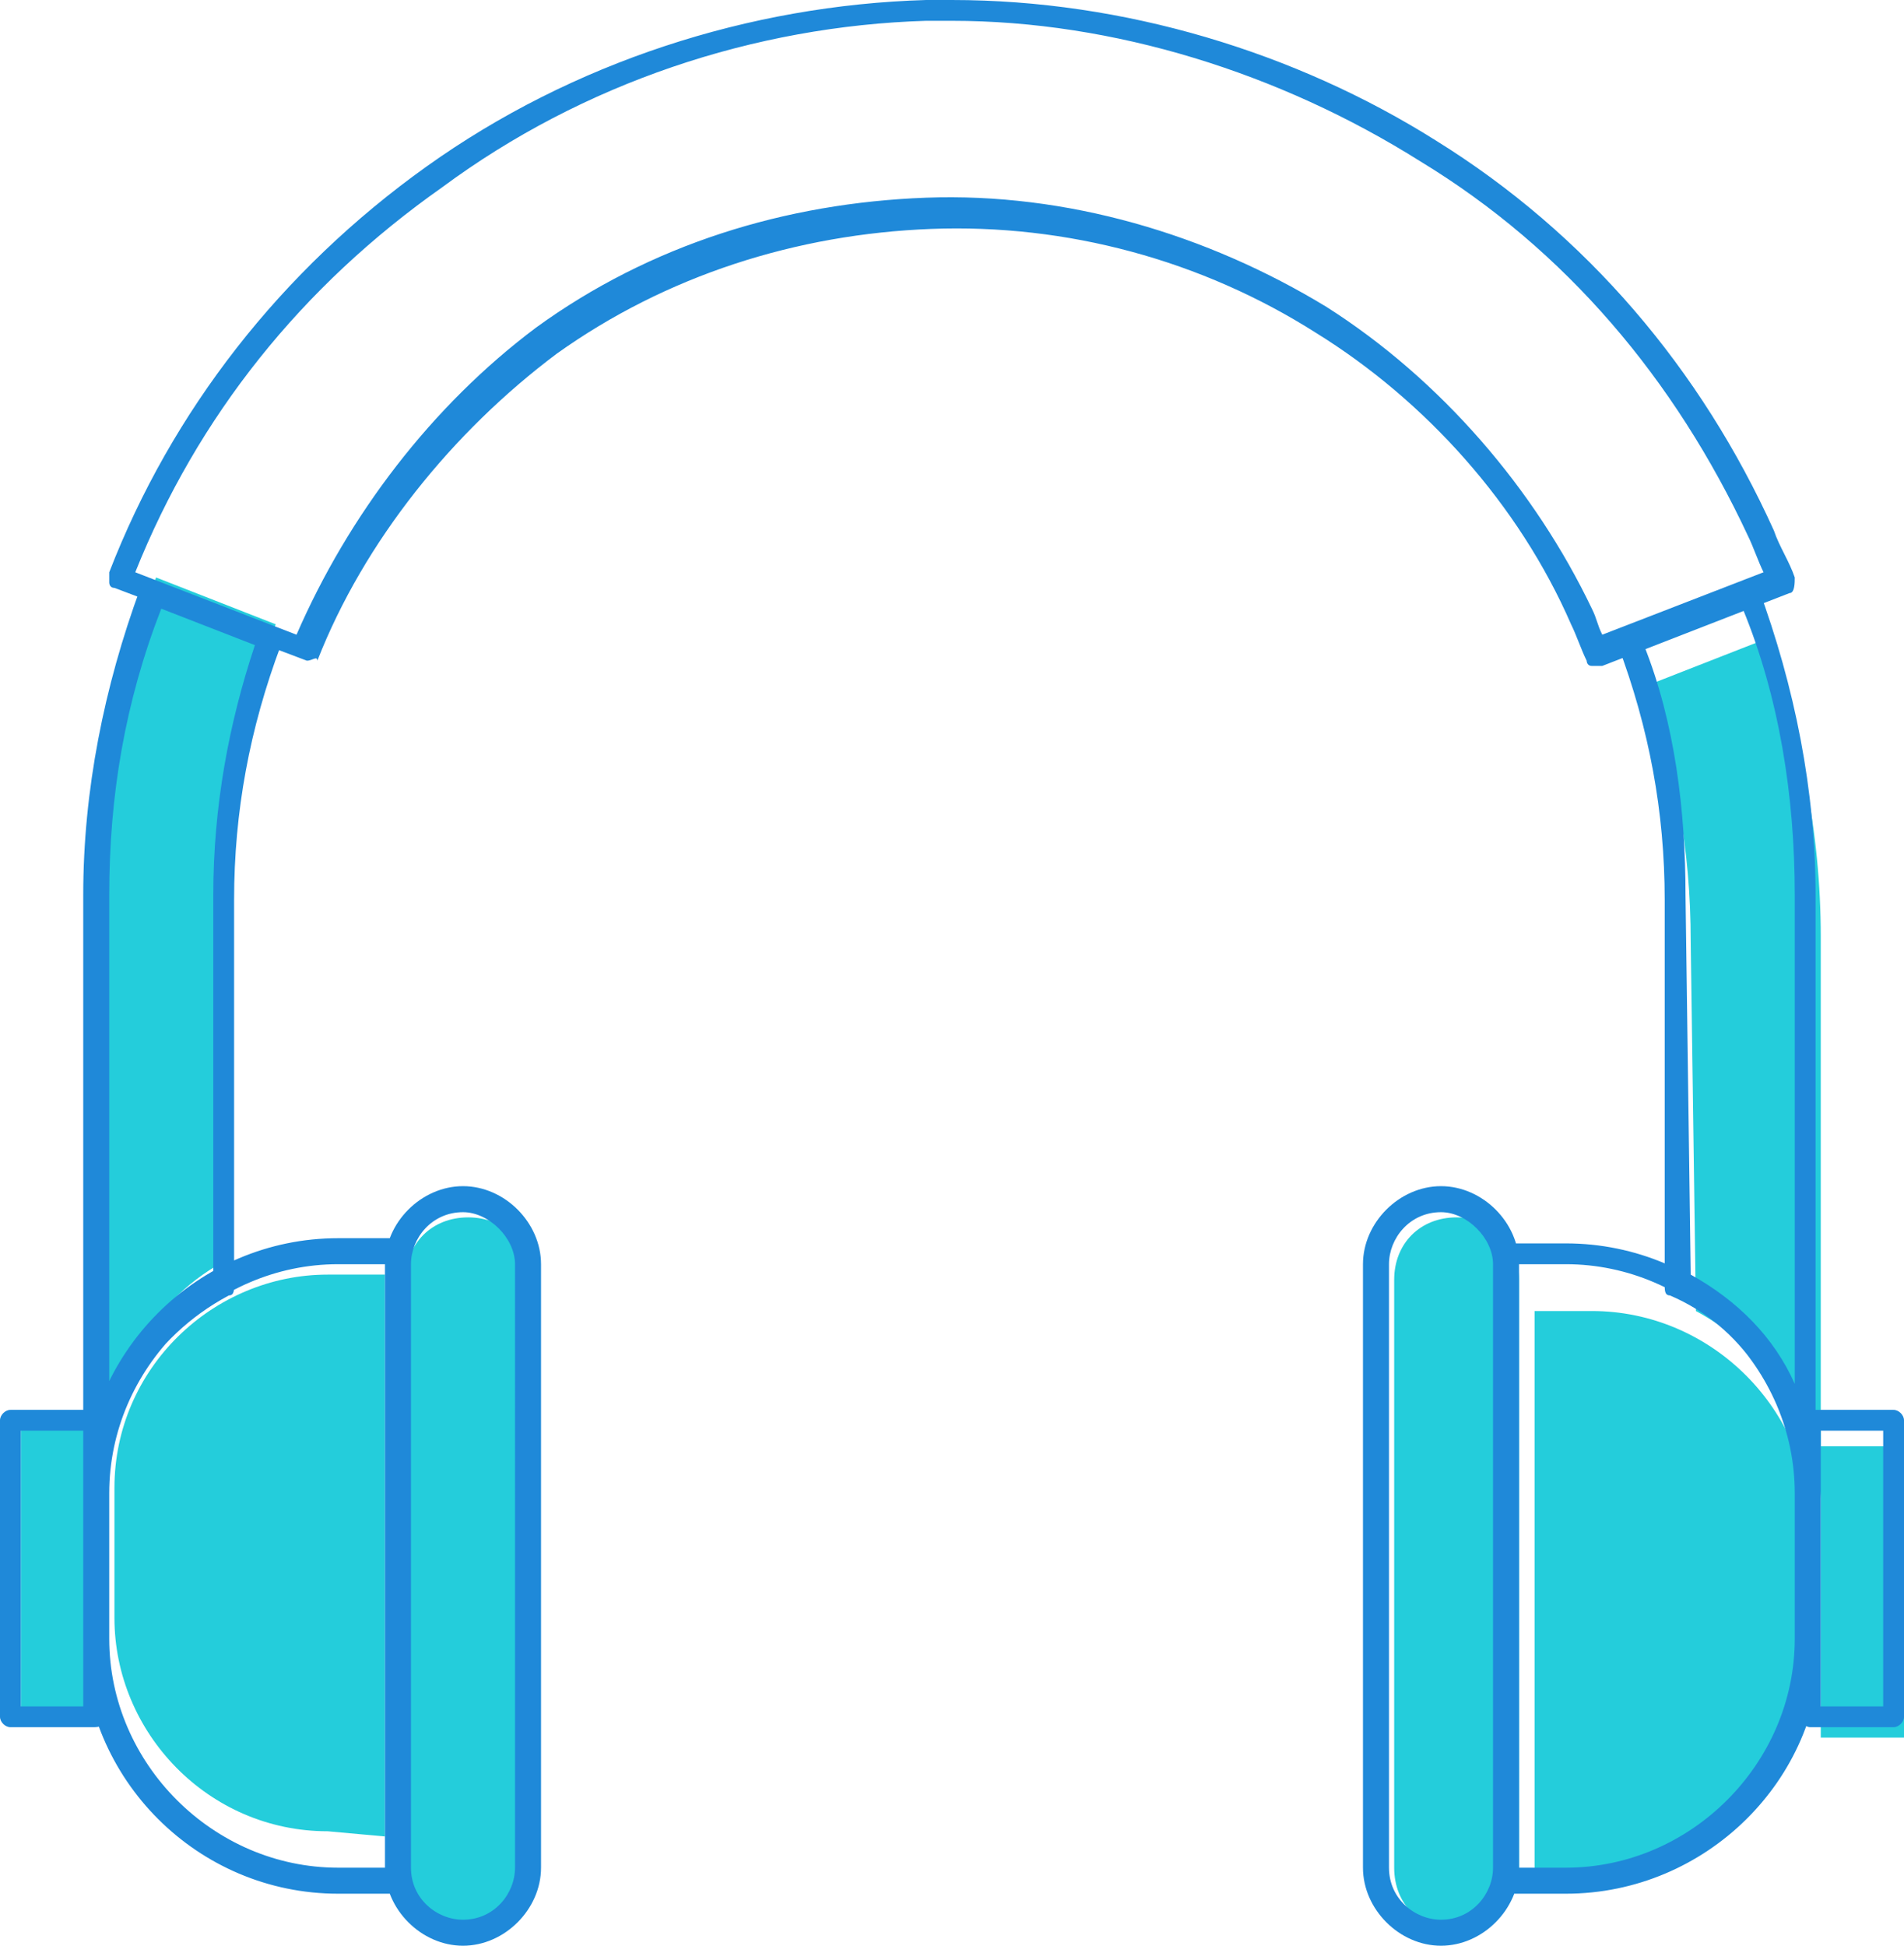 <?xml version="1.0" encoding="utf-8"?>
<!-- Generator: Adobe Illustrator 23.0.3, SVG Export Plug-In . SVG Version: 6.00 Build 0)  -->
<svg version="1.1" id="Layer_1" xmlns="http://www.w3.org/2000/svg" xmlns:xlink="http://www.w3.org/1999/xlink" x="0px" y="0px"
	 viewBox="0 0 36.6 37.4" style="enable-background:new 0 0 36.6 37.4;" xml:space="preserve">
<style type="text/css">
	.st0{fill:#24CDDB;}
	.st1{fill:#1F89D9;}
</style>
<path class="st0" d="M6.3,35.2c-2.3,0-4.1-1.9-4.1-4.1v-2.5c0-2.3,1.9-4.1,4.1-4.1h1.1v10.8L6.3,35.2L6.3,35.2z M10.2,35.9
	c0,0.7-0.5,1.2-1.2,1.2l0,0c-0.7,0-1.2-0.5-1.2-1.2V24.6c0-0.7,0.5-1.2,1.2-1.2l0,0c0.7,0,1.2,0.5,1.2,1.2V35.9z M0.4,27.4H2V33H0.4
	V27.4z M30.6,36.1c2.3,0,4.2-1.9,4.2-4.2v-2.5c0-2.3-1.9-4.2-4.2-4.2h-1.1V36L30.6,36.1L30.6,36.1z M26.8,35.9
	c0,0.7,0.5,1.2,1.2,1.2l0,0c0.7,0,1.2-0.5,1.2-1.2V24.6c0-0.7-0.5-1.2-1.2-1.2l0,0c-0.7,0-1.2,0.5-1.2,1.2V35.9z M35,27.8h1.6v5.6
	H35V27.8z M2,28.2c0-1.7,1-3.3,2.4-4v-7.3c0-1.7,0.3-3.3,0.9-4.9L3,11.1c-0.7,1.8-1.1,3.7-1.1,5.7V30l0,0L2,28.2L2,28.2z M32.6,25.2
	c1.3,0.7,2.3,2,2.4,3.6V18c0-2-0.4-4-1.1-5.7l-2.3,0.9c0.6,1.5,0.9,3.1,0.9,4.9L32.6,25.2L32.6,25.2z"/>
<path id="XMLID_7760_" class="st1" d="M7.6,36.4H6.5c-2.7,0-4.9-2.2-4.9-4.9v-2.8c0-2.7,2.2-4.9,4.9-4.9h1.2c0.1,0,0.2,0.1,0.2,0.2
	v12.1C7.9,36.3,7.8,36.4,7.6,36.4z M6.5,24.3c-2.4,0-4.4,2-4.4,4.4v2.8c0,2.4,2,4.4,4.4,4.4h0.9V24.3H6.5z M8.9,37.4
	c-0.8,0-1.5-0.7-1.5-1.5V24.3c0-0.8,0.7-1.5,1.5-1.5s1.5,0.7,1.5,1.5v11.6C10.4,36.7,9.7,37.4,8.9,37.4z M8.9,23.3c-0.6,0-1,0.5-1,1
	v11.6c0,0.6,0.5,1,1,1c0.6,0,1-0.5,1-1V24.3C9.9,23.8,9.4,23.3,8.9,23.3z M1.8,33.2H0.2C0.1,33.2,0,33.1,0,33v-5.7
	c0-0.1,0.1-0.2,0.2-0.2h1.6c0.1,0,0.2,0.1,0.2,0.2V33C2.1,33.1,2,33.2,1.8,33.2z M0.4,32.8h1.2v-5.3H0.4V32.8z M30.1,36.4h-1.2
	c-0.1,0-0.2-0.1-0.2-0.2V24.1c0-0.1,0.1-0.2,0.2-0.2h1.2c2.7,0,4.9,2.2,4.9,4.9v2.8C35,34.2,32.8,36.4,30.1,36.4z M29.2,35.9h0.9
	c2.4,0,4.4-2,4.4-4.4v-2.8c0-2.4-2-4.4-4.4-4.4h-0.9V35.9z M27.7,37.4c-0.8,0-1.5-0.7-1.5-1.5V24.3c0-0.8,0.7-1.5,1.5-1.5
	s1.5,0.7,1.5,1.5v11.6C29.2,36.7,28.5,37.4,27.7,37.4z M27.7,23.3c-0.6,0-1,0.5-1,1v11.6c0,0.6,0.5,1,1,1c0.6,0,1-0.5,1-1V24.3
	C28.7,23.8,28.2,23.3,27.7,23.3z M36.4,33.2h-1.6c-0.1,0-0.2-0.1-0.2-0.2v-5.7c0-0.1,0.1-0.2,0.2-0.2h1.6c0.1,0,0.2,0.1,0.2,0.2V33
	C36.6,33.1,36.5,33.2,36.4,33.2z M35,32.8h1.2v-5.3H35V32.8z M5.9,12.7C5.9,12.7,5.8,12.7,5.9,12.7l-3.7-1.4c-0.1,0-0.1-0.1-0.1-0.1
	c0-0.1,0-0.1,0-0.2c1.2-3.1,3.3-5.8,6.1-7.8s6.2-3.1,9.6-3.2c0.2,0,0.3,0,0.5,0c3.3,0,6.6,1,9.3,2.7c2.9,1.8,5.1,4.4,6.5,7.5
	c0.1,0.3,0.3,0.6,0.4,0.9c0,0.1,0,0.3-0.1,0.3l-3.6,1.4c-0.1,0-0.1,0-0.2,0s-0.1-0.1-0.1-0.1c-0.1-0.2-0.2-0.5-0.3-0.7
	c-1-2.3-2.8-4.3-4.9-5.6c-2.2-1.4-4.8-2.1-7.4-2s-5.1,0.9-7.2,2.4c-2,1.5-3.7,3.6-4.6,5.9C6.1,12.6,6,12.7,5.9,12.7L5.9,12.7z
	 M2.6,11l3.1,1.2c1-2.3,2.6-4.4,4.6-5.9c2.2-1.6,4.8-2.4,7.5-2.5s5.4,0.7,7.7,2.1c2.2,1.4,4,3.5,5.1,5.8c0.1,0.2,0.1,0.3,0.2,0.5
	l3.1-1.2c-0.1-0.2-0.2-0.5-0.3-0.7c-1.4-3-3.5-5.5-6.3-7.2c-2.7-1.7-5.9-2.7-9-2.7c-0.2,0-0.3,0-0.5,0c-3.3,0.1-6.6,1.2-9.3,3.2
	C5.8,5.5,3.8,8,2.6,11z M1.8,30.9c-0.1,0-0.2-0.1-0.2-0.2V17.2c0-2,0.4-4,1.1-5.9c0-0.1,0.1-0.1,0.1-0.1c0.1,0,0.1,0,0.2,0l2.3,0.9
	c0.1,0,0.2,0.2,0.1,0.3c-0.6,1.6-0.9,3.2-0.9,4.9v7.4c0,0.1,0,0.2-0.1,0.2C2.9,25.7,2,27.2,2,28.8v2C2.1,30.8,2,30.9,1.8,30.9z
	 M3.1,11.7c-0.7,1.8-1,3.6-1,5.5v9.4c0.4-0.9,1.1-1.6,2-2.1v-7.3c0-1.7,0.3-3.3,0.8-4.8L3.1,11.7z M34.7,28.5
	c-0.1,0-0.2-0.1-0.2-0.2c-0.2-1.5-1-2.8-2.4-3.4c-0.1,0-0.1-0.1-0.1-0.2v-7.4c0-1.7-0.3-3.3-0.9-4.9c0-0.1,0-0.3,0.1-0.3l2.3-0.9
	c0.1,0,0.1,0,0.2,0s0.1,0.1,0.1,0.1c0.7,1.9,1.1,3.9,1.1,5.9v11C35,28.4,34.9,28.5,34.7,28.5L34.7,28.5z M32.5,24.5
	c0.9,0.5,1.6,1.2,2,2.1v-9.4c0-1.9-0.3-3.8-1-5.5l-1.9,0.7c0.6,1.5,0.8,3.2,0.8,4.8L32.5,24.5L32.5,24.5z"/>
</svg>
